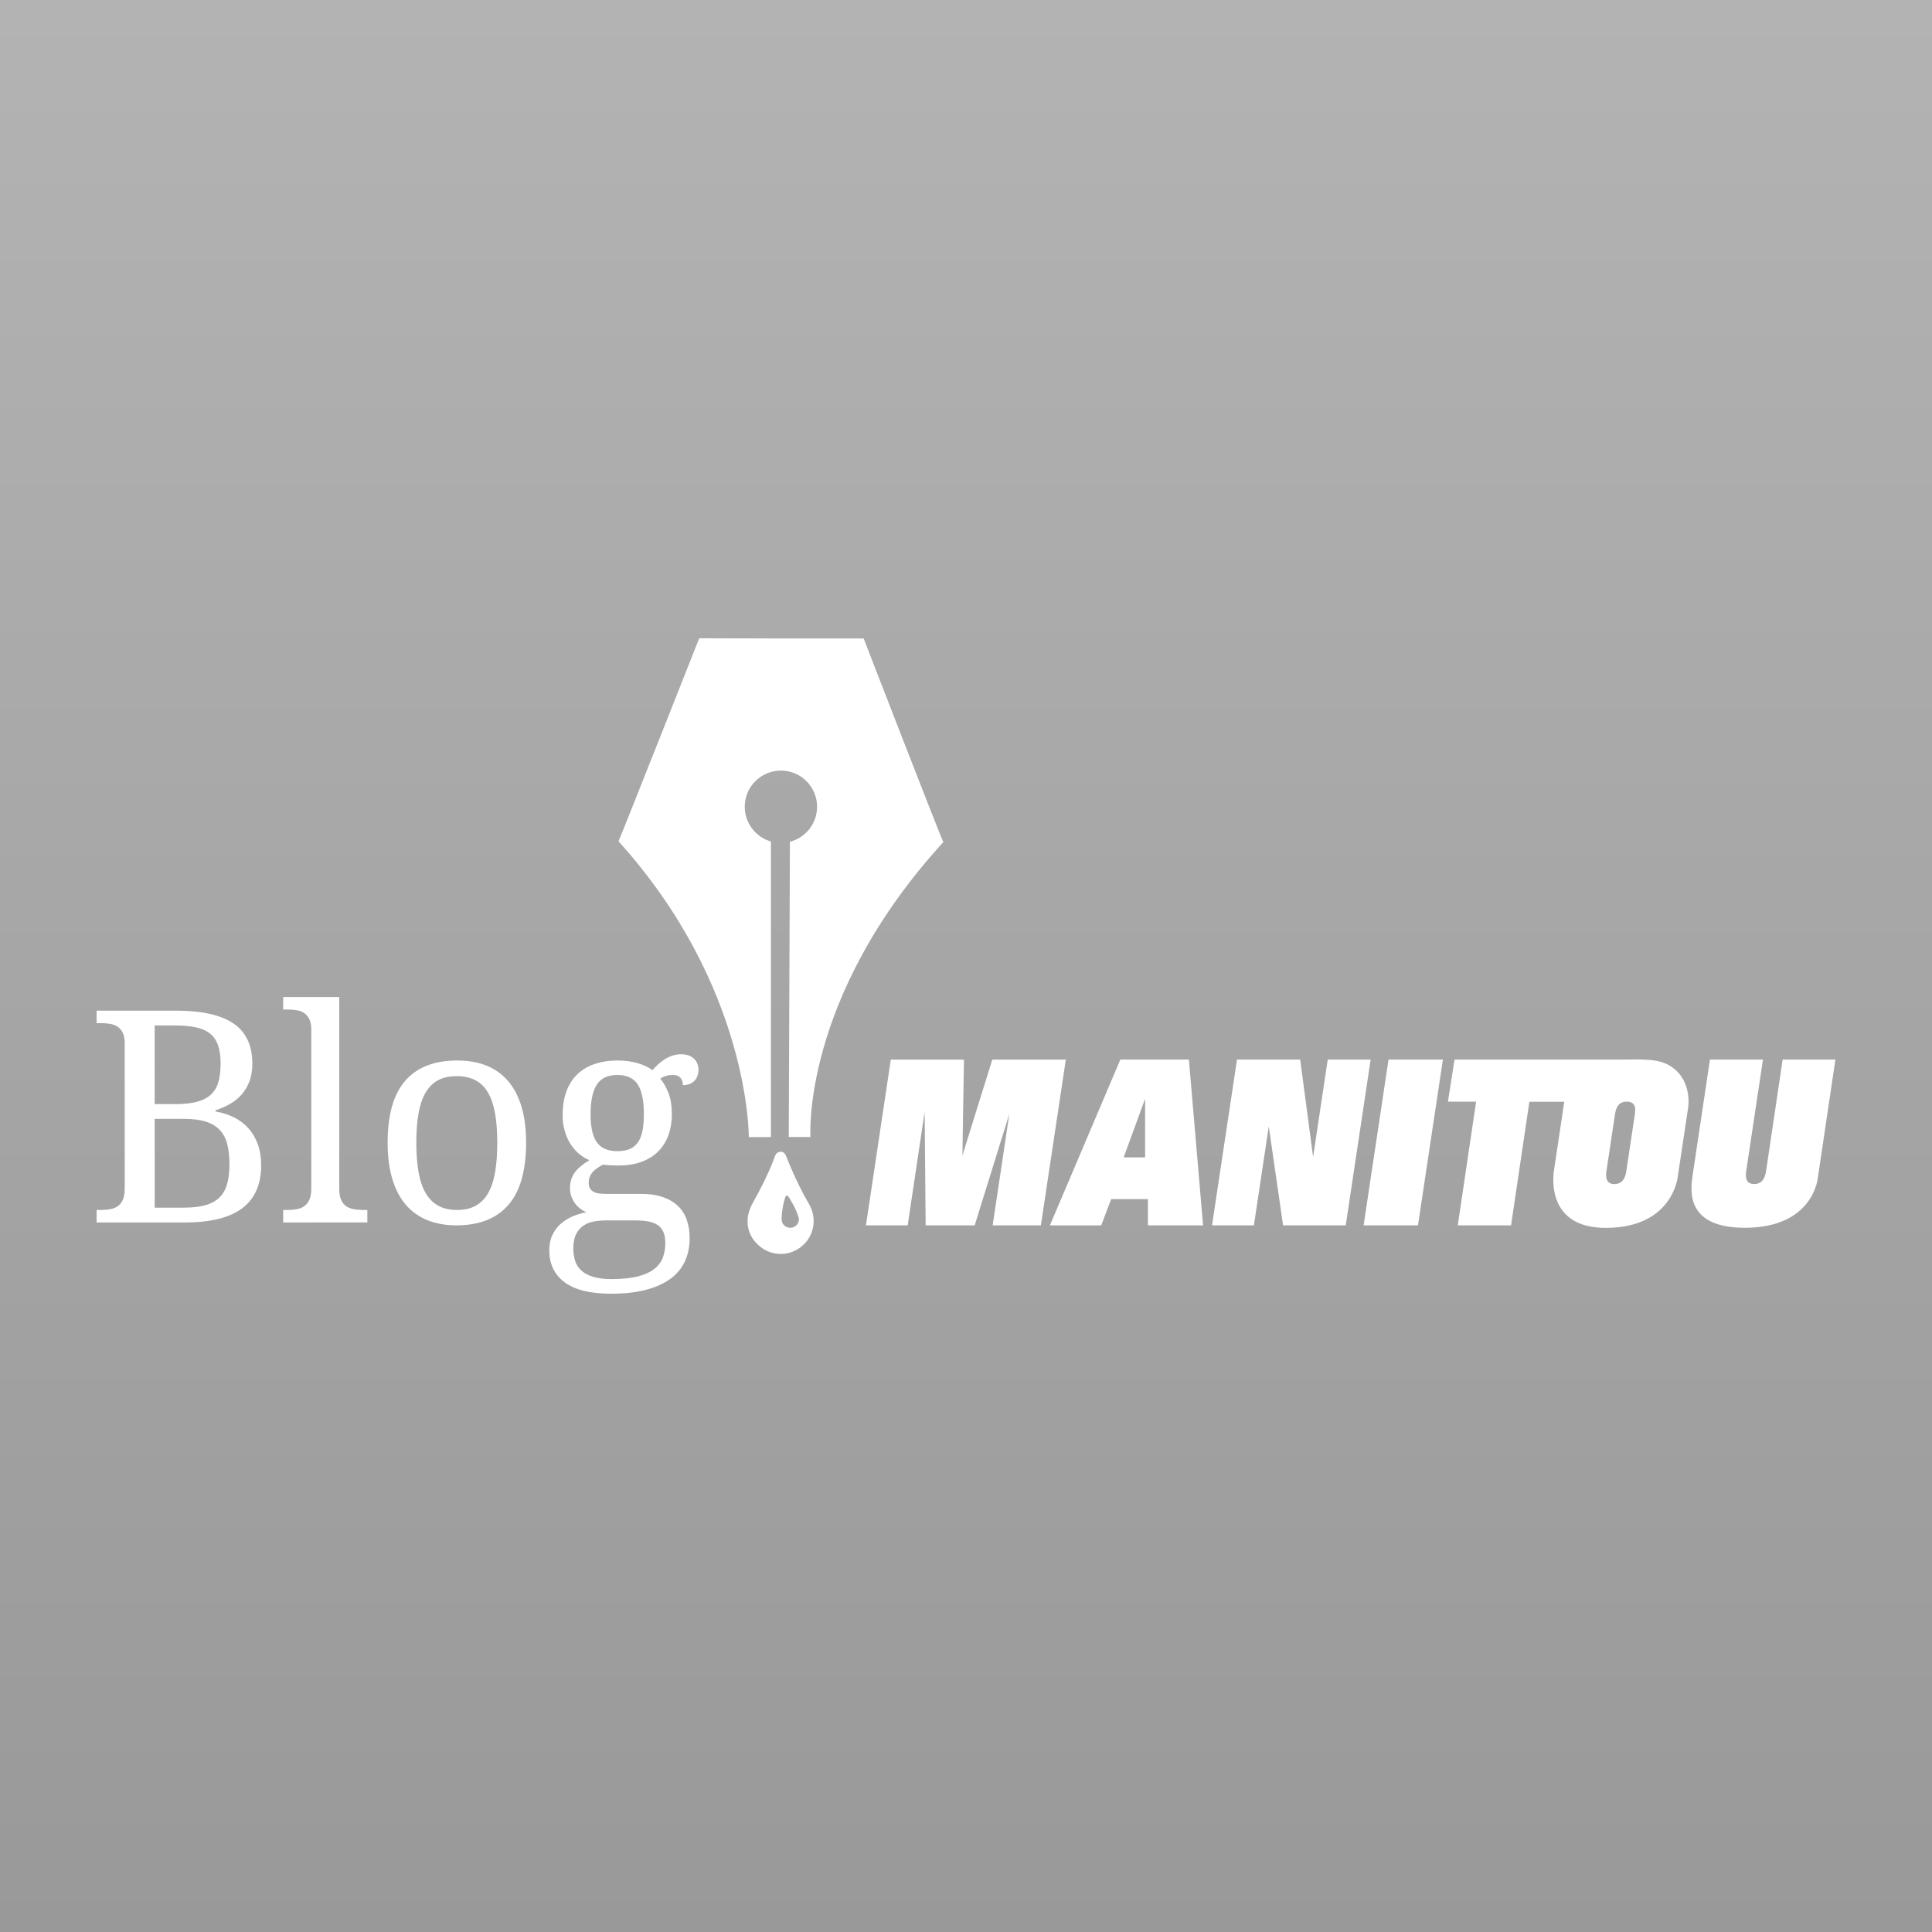 <?xml version="1.0" encoding="utf-8"?>
<!-- Generator: Adobe Illustrator 16.0.4, SVG Export Plug-In . SVG Version: 6.00 Build 0)  -->
<!DOCTYPE svg PUBLIC "-//W3C//DTD SVG 1.1//EN" "http://www.w3.org/Graphics/SVG/1.1/DTD/svg11.dtd">
<svg version="1.1" id="Calque_1" xmlns="http://www.w3.org/2000/svg" xmlns:xlink="http://www.w3.org/1999/xlink" x="0px" y="0px"
	 width="500px" height="500px" viewBox="0 0 500 500" enable-background="new 0 0 500 500" xml:space="preserve">
<rect x="0" y="0" width="500" height="500" fill="#333333" stroke="none"/>
<linearGradient id="SVGID_1_" gradientUnits="userSpaceOnUse" x1="250" y1="0" x2="250" y2="501.492">
	<stop  offset="0" style="stop-color:#B3B3B3"/>
	<stop  offset="1" style="stop-color:#999999"/>
</linearGradient>
<rect fill="url(#SVGID_1_)" width="500" height="501.492"/>
<g>
	<g>
		<polygon fill="#FFFFFF" points="224.106,317.125 234.906,317.125 239.297,287.755 239.558,317.125 252.244,317.125 
			261.22,288.251 256.9,317.125 269.379,317.125 275.834,274.221 256.807,274.221 249.072,299.046 249.471,274.224 230.54,274.224 
					"/>
		<path fill="#FFFFFF" d="M311.354,317.125l-3.669-42.909h-17.74l-18.237,42.919h13.282l2.58-6.798h9.511v6.788H311.354z
			 M296.353,299.535h-5.549l5.549-15.17V299.535z"/>
		<polygon fill="#FFFFFF" points="313.673,317.119 324.506,317.119 328.356,291.5 332.06,317.122 348.273,317.122 354.723,274.216 
			343.617,274.216 339.829,299.439 336.487,274.212 320.134,274.212 		"/>
		<polygon fill="#FFFFFF" points="352.9,317.125 366.972,317.125 373.423,274.212 359.351,274.212 		"/>
		<path fill="#FFFFFF" d="M475,274.218l-4.52,30.446c0-0.032-0.96,13.081-18.922,13.081c-15.159,0-14.059-9.426-13.575-13.138
			l4.552-30.391c0,0,12.124-0.004,13.717-0.004l-4.308,28.685c-0.154,1.022-0.531,3.534,2.043,3.534c2.57,0,2.948-2.512,3.097-3.534
			l4.264-28.685C462.194,274.212,475,274.218,475,274.218z"/>
		<path fill="#FFFFFF" d="M432.695,276.164c-3.382-2.354-7.485-1.948-13.288-1.948h-42.979l-1.701,10.891h7.293l-4.753,32.012
			h13.793l4.741-31.981h9.027l-2.631,17.579c0,0-2.944,15.056,13.343,15.056c17.442,0,18.663-13.255,18.663-13.255l2.643-17.563
			C436.846,286.954,438.184,280,432.695,276.164z M420.918,302.902c-0.152,1.025-0.531,3.538-3.102,3.538
			c-2.571,0-2.192-2.513-2.042-3.538l2.144-14.253c0.194-1.317,0.531-3.548,3.105-3.548c2.571,0,2.229,2.231,2.034,3.548
			L420.918,302.902z"/>
	</g>
	<g>
		<path fill="#FFFFFF" d="M65.303,275.278c0,1.726-0.243,3.238-0.732,4.537c-0.488,1.3-1.156,2.437-2.006,3.412
			c-0.849,0.975-1.855,1.793-3.018,2.456s-2.417,1.219-3.77,1.668v0.3c1.752,0.3,3.35,0.813,4.801,1.537
			c1.449,0.726,2.693,1.668,3.729,2.831c1.037,1.163,1.845,2.537,2.418,4.124c0.575,1.587,0.862,3.393,0.862,5.417
			c0,4.949-1.623,8.654-4.873,11.116c-3.249,2.462-8.198,3.693-14.845,3.693H25v-3.223h0.975c0.876,0,1.695-0.063,2.457-0.188
			c0.762-0.125,1.431-0.382,2.006-0.769c0.574-0.388,1.024-0.944,1.348-1.669c0.326-0.725,0.489-1.687,0.489-2.887v-37.639
			c0-1.124-0.171-2.03-0.506-2.717c-0.338-0.688-0.793-1.219-1.37-1.594c-0.574-0.374-1.243-0.618-2.006-0.73
			c-0.761-0.113-1.567-0.169-2.418-0.169H25v-3.225h20.583c6.647,0,11.597,1.106,14.846,3.318
			C63.676,267.088,65.303,270.555,65.303,275.278z M40.034,285.739h5.323c2.248,0,4.125-0.2,5.623-0.601
			c1.501-0.399,2.699-1.018,3.6-1.855c0.898-0.837,1.544-1.918,1.932-3.243c0.386-1.324,0.58-2.912,0.58-4.762
			c0-1.873-0.213-3.442-0.638-4.704c-0.426-1.262-1.111-2.28-2.062-3.055c-0.949-0.775-2.182-1.325-3.693-1.65
			s-3.354-0.487-5.529-0.487h-5.136V285.739z M40.034,312.543h7.459c2.175,0,4.013-0.2,5.513-0.6c1.5-0.4,2.724-1.043,3.673-1.931
			c0.951-0.888,1.639-2.043,2.062-3.468c0.426-1.425,0.637-3.162,0.637-5.212c0-1.998-0.188-3.736-0.562-5.21
			c-0.374-1.474-1.018-2.699-1.93-3.674c-0.912-0.974-2.12-1.699-3.618-2.174c-1.501-0.475-3.374-0.712-5.622-0.712h-7.611V312.543z
			"/>
		<path fill="#FFFFFF" d="M74.262,313.144c0.875,0,1.693-0.063,2.455-0.188c0.762-0.125,1.424-0.382,1.987-0.769
			c0.562-0.388,1.011-0.944,1.349-1.669c0.34-0.725,0.509-1.687,0.509-2.887v-41.163c0-1.125-0.169-2.031-0.509-2.718
			c-0.338-0.688-0.793-1.218-1.367-1.593c-0.575-0.375-1.243-0.619-2.006-0.731c-0.763-0.113-1.568-0.168-2.418-0.168h-0.975v-3.225
			h14.509v49.598c0,1.2,0.162,2.162,0.485,2.887c0.326,0.725,0.776,1.281,1.35,1.669c0.575,0.386,1.245,0.643,2.006,0.769
			c0.764,0.125,1.583,0.188,2.456,0.188h0.976v3.223H73.287v-3.223H74.262z"/>
		<path fill="#FFFFFF" d="M136.155,295.71c0,7.223-1.529,12.596-4.591,16.121c-3.062,3.523-7.542,5.286-13.441,5.286
			c-2.773,0-5.26-0.438-7.461-1.312c-2.198-0.875-4.066-2.2-5.604-3.973c-1.535-1.775-2.712-4.006-3.521-6.692
			c-0.813-2.687-1.22-5.83-1.22-9.429c0-7.173,1.518-12.509,4.554-16.008c3.037-3.498,7.53-5.248,13.479-5.248
			c2.773,0,5.261,0.431,7.46,1.293c2.2,0.862,4.067,2.174,5.605,3.936c1.535,1.762,2.711,3.975,3.522,6.636
			C135.75,288.981,136.155,292.111,136.155,295.71z M107.739,295.71c0,2.849,0.188,5.361,0.562,7.535
			c0.376,2.174,0.982,3.993,1.818,5.455c0.838,1.461,1.925,2.568,3.263,3.317c1.335,0.75,2.968,1.126,4.892,1.126
			c1.923,0,3.549-0.376,4.873-1.126c1.327-0.75,2.399-1.856,3.226-3.317c0.824-1.462,1.418-3.281,1.78-5.455
			s0.544-4.686,0.544-7.535s-0.188-5.349-0.563-7.498c-0.375-2.15-0.976-3.943-1.799-5.38c-0.825-1.437-1.905-2.517-3.244-3.243
			c-1.337-0.724-2.967-1.087-4.893-1.087c-1.922,0-3.549,0.363-4.872,1.087c-1.327,0.726-2.399,1.806-3.225,3.243
			c-0.824,1.438-1.424,3.23-1.8,5.38C107.927,290.362,107.739,292.861,107.739,295.71z"/>
		<path fill="#FFFFFF" d="M180.768,276.815c0,0.551-0.081,1.069-0.244,1.557c-0.161,0.487-0.404,0.912-0.731,1.275
			c-0.325,0.362-0.742,0.648-1.255,0.861c-0.512,0.213-1.118,0.319-1.818,0.319c0-0.3-0.035-0.6-0.111-0.9
			c-0.076-0.3-0.207-0.581-0.394-0.843c-0.188-0.263-0.444-0.475-0.768-0.637c-0.327-0.162-0.752-0.244-1.276-0.244
			c-0.65,0-1.237,0.075-1.762,0.225c-0.525,0.15-1.038,0.388-1.537,0.712c0.875,1.075,1.593,2.343,2.155,3.805
			c0.562,1.462,0.844,3.292,0.844,5.493c0,1.898-0.288,3.654-0.863,5.267c-0.575,1.611-1.43,3.006-2.566,4.18
			s-2.573,2.093-4.311,2.754c-1.738,0.664-3.77,0.994-6.094,0.994c-0.299,0-0.637-0.006-1.012-0.019
			c-0.376-0.013-0.749-0.025-1.124-0.037c-0.376-0.012-0.726-0.037-1.05-0.075c-0.326-0.038-0.589-0.069-0.789-0.094
			c-0.498,0.25-0.973,0.525-1.422,0.825c-0.451,0.3-0.845,0.637-1.182,1.012c-0.338,0.376-0.606,0.8-0.808,1.275
			c-0.201,0.476-0.299,0.999-0.299,1.575c0,0.625,0.117,1.125,0.355,1.5c0.237,0.375,0.57,0.669,0.994,0.881
			c0.425,0.213,0.93,0.35,1.518,0.412c0.589,0.062,1.219,0.094,1.895,0.094h8.696c2.301,0,4.249,0.287,5.85,0.862
			c1.599,0.575,2.903,1.368,3.916,2.38c1.013,1.013,1.751,2.224,2.211,3.637c0.464,1.412,0.694,2.943,0.694,4.592
			c0,2.2-0.405,4.187-1.22,5.962c-0.81,1.774-2.054,3.279-3.728,4.517c-1.676,1.236-3.793,2.193-6.355,2.868
			c-2.561,0.675-5.578,1.012-9.055,1.012c-5.347,0-9.346-0.987-11.996-2.961c-2.648-1.975-3.971-4.723-3.971-8.248
			c0-1.5,0.258-2.812,0.784-3.936c0.526-1.125,1.231-2.087,2.12-2.887c0.887-0.8,1.904-1.449,3.055-1.949s2.362-0.863,3.635-1.087
			c-0.524-0.225-1.035-0.524-1.535-0.899c-0.5-0.375-0.949-0.825-1.35-1.35c-0.401-0.525-0.726-1.125-0.977-1.8
			c-0.249-0.674-0.374-1.425-0.374-2.249c0-1.525,0.399-2.844,1.2-3.956c0.8-1.113,2.073-2.193,3.824-3.244
			c-1.099-0.449-2.082-1.068-2.943-1.855c-0.861-0.788-1.587-1.688-2.174-2.7c-0.588-1.012-1.037-2.118-1.35-3.317
			c-0.313-1.2-0.468-2.437-0.468-3.712c0-2.224,0.299-4.21,0.897-5.96c0.602-1.75,1.502-3.237,2.699-4.461
			c1.201-1.225,2.698-2.161,4.5-2.812c1.799-0.649,3.911-0.974,6.335-0.974c0.925,0,1.837,0.068,2.735,0.206
			c0.901,0.138,1.731,0.325,2.495,0.562c0.762,0.238,1.448,0.506,2.061,0.806c0.614,0.299,1.107,0.612,1.481,0.938
			c0.375-0.4,0.813-0.844,1.312-1.332c0.502-0.487,1.063-0.938,1.688-1.349c0.624-0.412,1.306-0.756,2.043-1.031
			c0.738-0.275,1.531-0.412,2.381-0.412c0.774,0,1.443,0.106,2.006,0.319c0.562,0.212,1.03,0.5,1.406,0.862
			c0.374,0.362,0.655,0.786,0.841,1.274C180.674,275.785,180.768,276.291,180.768,276.815z M148.378,323.115
			c0,1.125,0.149,2.175,0.449,3.149c0.299,0.975,0.824,1.812,1.575,2.511c0.749,0.701,1.763,1.25,3.037,1.65
			c1.273,0.4,2.886,0.6,4.836,0.6c2.748,0,5.016-0.231,6.803-0.693c1.787-0.462,3.207-1.106,4.255-1.931
			c1.05-0.825,1.789-1.806,2.213-2.943s0.637-2.38,0.637-3.73c0-1.175-0.169-2.143-0.504-2.906c-0.339-0.762-0.84-1.362-1.502-1.799
			s-1.479-0.744-2.455-0.918c-0.975-0.174-2.1-0.262-3.373-0.262h-7.537c-1.075,0-2.117,0.093-3.13,0.281
			c-1.012,0.188-1.911,0.543-2.699,1.069c-0.787,0.524-1.418,1.262-1.892,2.211C148.613,320.354,148.378,321.591,148.378,323.115z
			 M152.838,288.438c0,3.273,0.545,5.673,1.631,7.197c1.088,1.525,2.869,2.288,5.344,2.288c1.249,0,2.305-0.188,3.167-0.563
			c0.861-0.375,1.569-0.95,2.119-1.725c0.548-0.775,0.942-1.768,1.181-2.98c0.237-1.212,0.355-2.656,0.355-4.33
			c0-3.449-0.524-5.999-1.574-7.647c-1.051-1.65-2.824-2.475-5.323-2.475c-2.475,0-4.244,0.844-5.306,2.531
			S152.838,284.988,152.838,288.438z"/>
	</g>
	<path fill="#FFFFFF" d="M199.511,219.215"/>
	<path fill="#FFFFFF" d="M244.136,217.927c-0.832-1.579-20.629-52.688-20.629-52.688h-21.405l-21.148-0.052
		c0,0-19.717,49.901-20.886,52.535c34.104,37.747,33.718,76.552,33.718,76.552h5.726v-76.498c-3.907-1.125-6.768-4.719-6.768-8.988
		c0-5.168,4.188-9.358,9.358-9.358c5.169,0,9.357,4.19,9.357,9.358c0,4.363-2.989,8.019-7.029,9.055l-0.301,76.408h5.615
		C209.744,294.253,207.31,258.282,244.136,217.927z"/>
	<g>
		<path fill-rule="evenodd" clip-rule="evenodd" fill="#FFFFFF" d="M201.691,298.112c1.31-0.286,1.632,0.788,1.997,1.704
			c1.309,3.269,2.81,6.505,4.408,9.52c1.076,2.03,2.308,3.509,2.468,6.17c0.101,1.663-0.354,3.241-0.882,4.29
			c-1.324,2.636-4.012,4.484-6.992,4.701c-2.788,0.203-5-0.922-6.522-2.351c-1.481-1.389-2.697-3.312-2.704-6.17
			c-0.003-1.624,0.59-3.288,1.471-4.877c1.986-3.59,3.546-6.581,5.17-10.636C200.517,299.432,200.626,298.345,201.691,298.112z
			 M203.337,309.571c-0.323,0.78-0.565,1.827-0.764,2.938c-0.188,1.048-0.386,2.549-0.235,3.467
			c0.164,1.002,1.058,1.682,1.939,1.763c1.323,0.122,2.363-0.847,2.468-1.939c0.066-0.688-0.243-1.261-0.471-1.881
			c-0.465-1.267-0.942-2.115-1.586-3.173c-0.265-0.436-0.586-1.272-1.117-1.352C203.455,309.488,203.35,309.542,203.337,309.571z"/>
	</g>
</g>
</svg>
